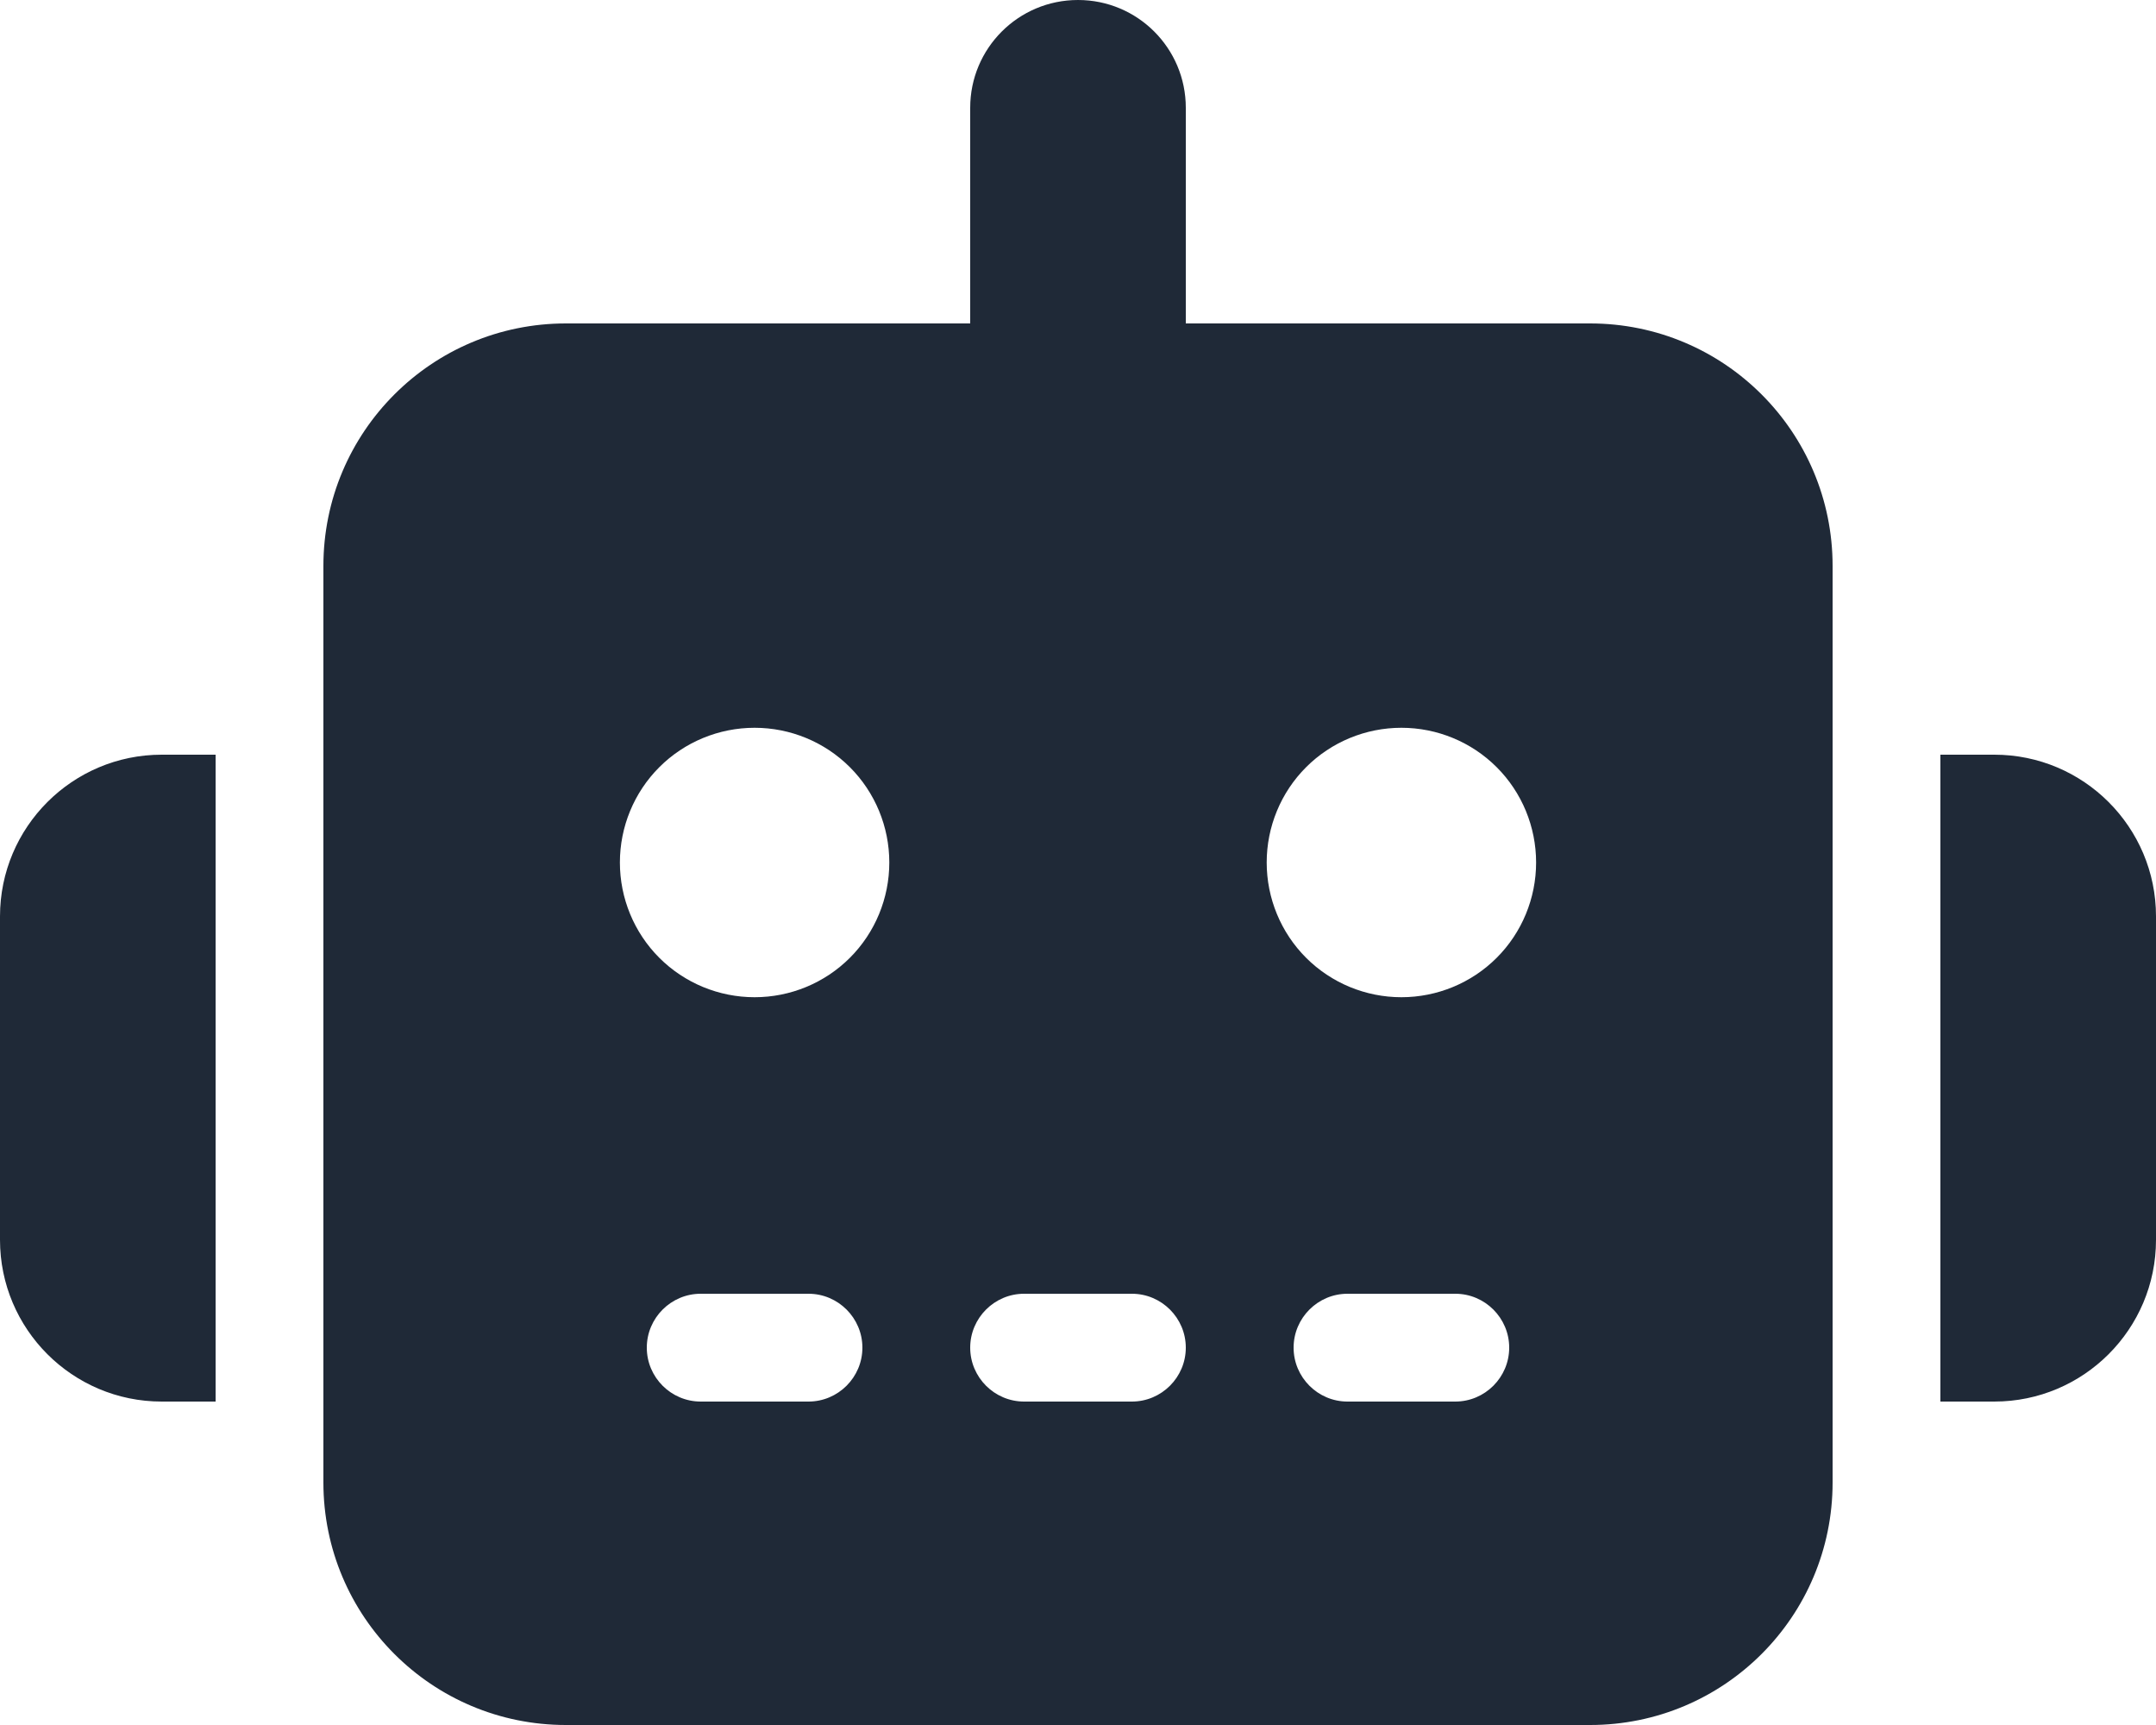 <svg width="25" height="20" viewBox="0 0 25 20" fill="none" xmlns="http://www.w3.org/2000/svg">
<g clip-path="url(#clip0_12_157)">
<path d="M12.5 0C13.191 0 13.75 0.559 13.75 1.25V3.75H18.438C19.992 3.75 21.25 5.008 21.25 6.562V17.188C21.25 18.742 19.992 20 18.438 20H6.562C5.008 20 3.75 18.742 3.75 17.188V6.562C3.75 5.008 5.008 3.75 6.562 3.75H11.25V1.25C11.25 0.559 11.809 0 12.5 0ZM8.125 15C7.781 15 7.5 15.281 7.5 15.625C7.5 15.969 7.781 16.25 8.125 16.25H9.375C9.719 16.25 10 15.969 10 15.625C10 15.281 9.719 15 9.375 15H8.125ZM11.875 15C11.531 15 11.25 15.281 11.25 15.625C11.25 15.969 11.531 16.25 11.875 16.25H13.125C13.469 16.25 13.75 15.969 13.75 15.625C13.75 15.281 13.469 15 13.125 15H11.875ZM15.625 15C15.281 15 15 15.281 15 15.625C15 15.969 15.281 16.25 15.625 16.25H16.875C17.219 16.25 17.5 15.969 17.5 15.625C17.5 15.281 17.219 15 16.875 15H15.625ZM10.312 10C10.312 9.586 10.148 9.188 9.855 8.895C9.562 8.602 9.164 8.438 8.75 8.438C8.336 8.438 7.938 8.602 7.645 8.895C7.352 9.188 7.188 9.586 7.188 10C7.188 10.414 7.352 10.812 7.645 11.105C7.938 11.398 8.336 11.562 8.75 11.562C9.164 11.562 9.562 11.398 9.855 11.105C10.148 10.812 10.312 10.414 10.312 10ZM16.25 11.562C16.664 11.562 17.062 11.398 17.355 11.105C17.648 10.812 17.812 10.414 17.812 10C17.812 9.586 17.648 9.188 17.355 8.895C17.062 8.602 16.664 8.438 16.25 8.438C15.836 8.438 15.438 8.602 15.145 8.895C14.852 9.188 14.688 9.586 14.688 10C14.688 10.414 14.852 10.812 15.145 11.105C15.438 11.398 15.836 11.562 16.25 11.562ZM1.875 8.75H2.5V16.25H1.875C0.84 16.25 0 15.41 0 14.375V10.625C0 9.59 0.84 8.75 1.875 8.75ZM23.125 8.75C24.16 8.75 25 9.59 25 10.625V14.375C25 15.41 24.16 16.25 23.125 16.25H22.5V8.75H23.125Z" fill="#1F2937"/>
</g>
<defs>
<clipPath id="clip0_12_157">
<path d="M0 0H25V20H0V0Z" fill="white"/>
</clipPath>
</defs>
</svg>

